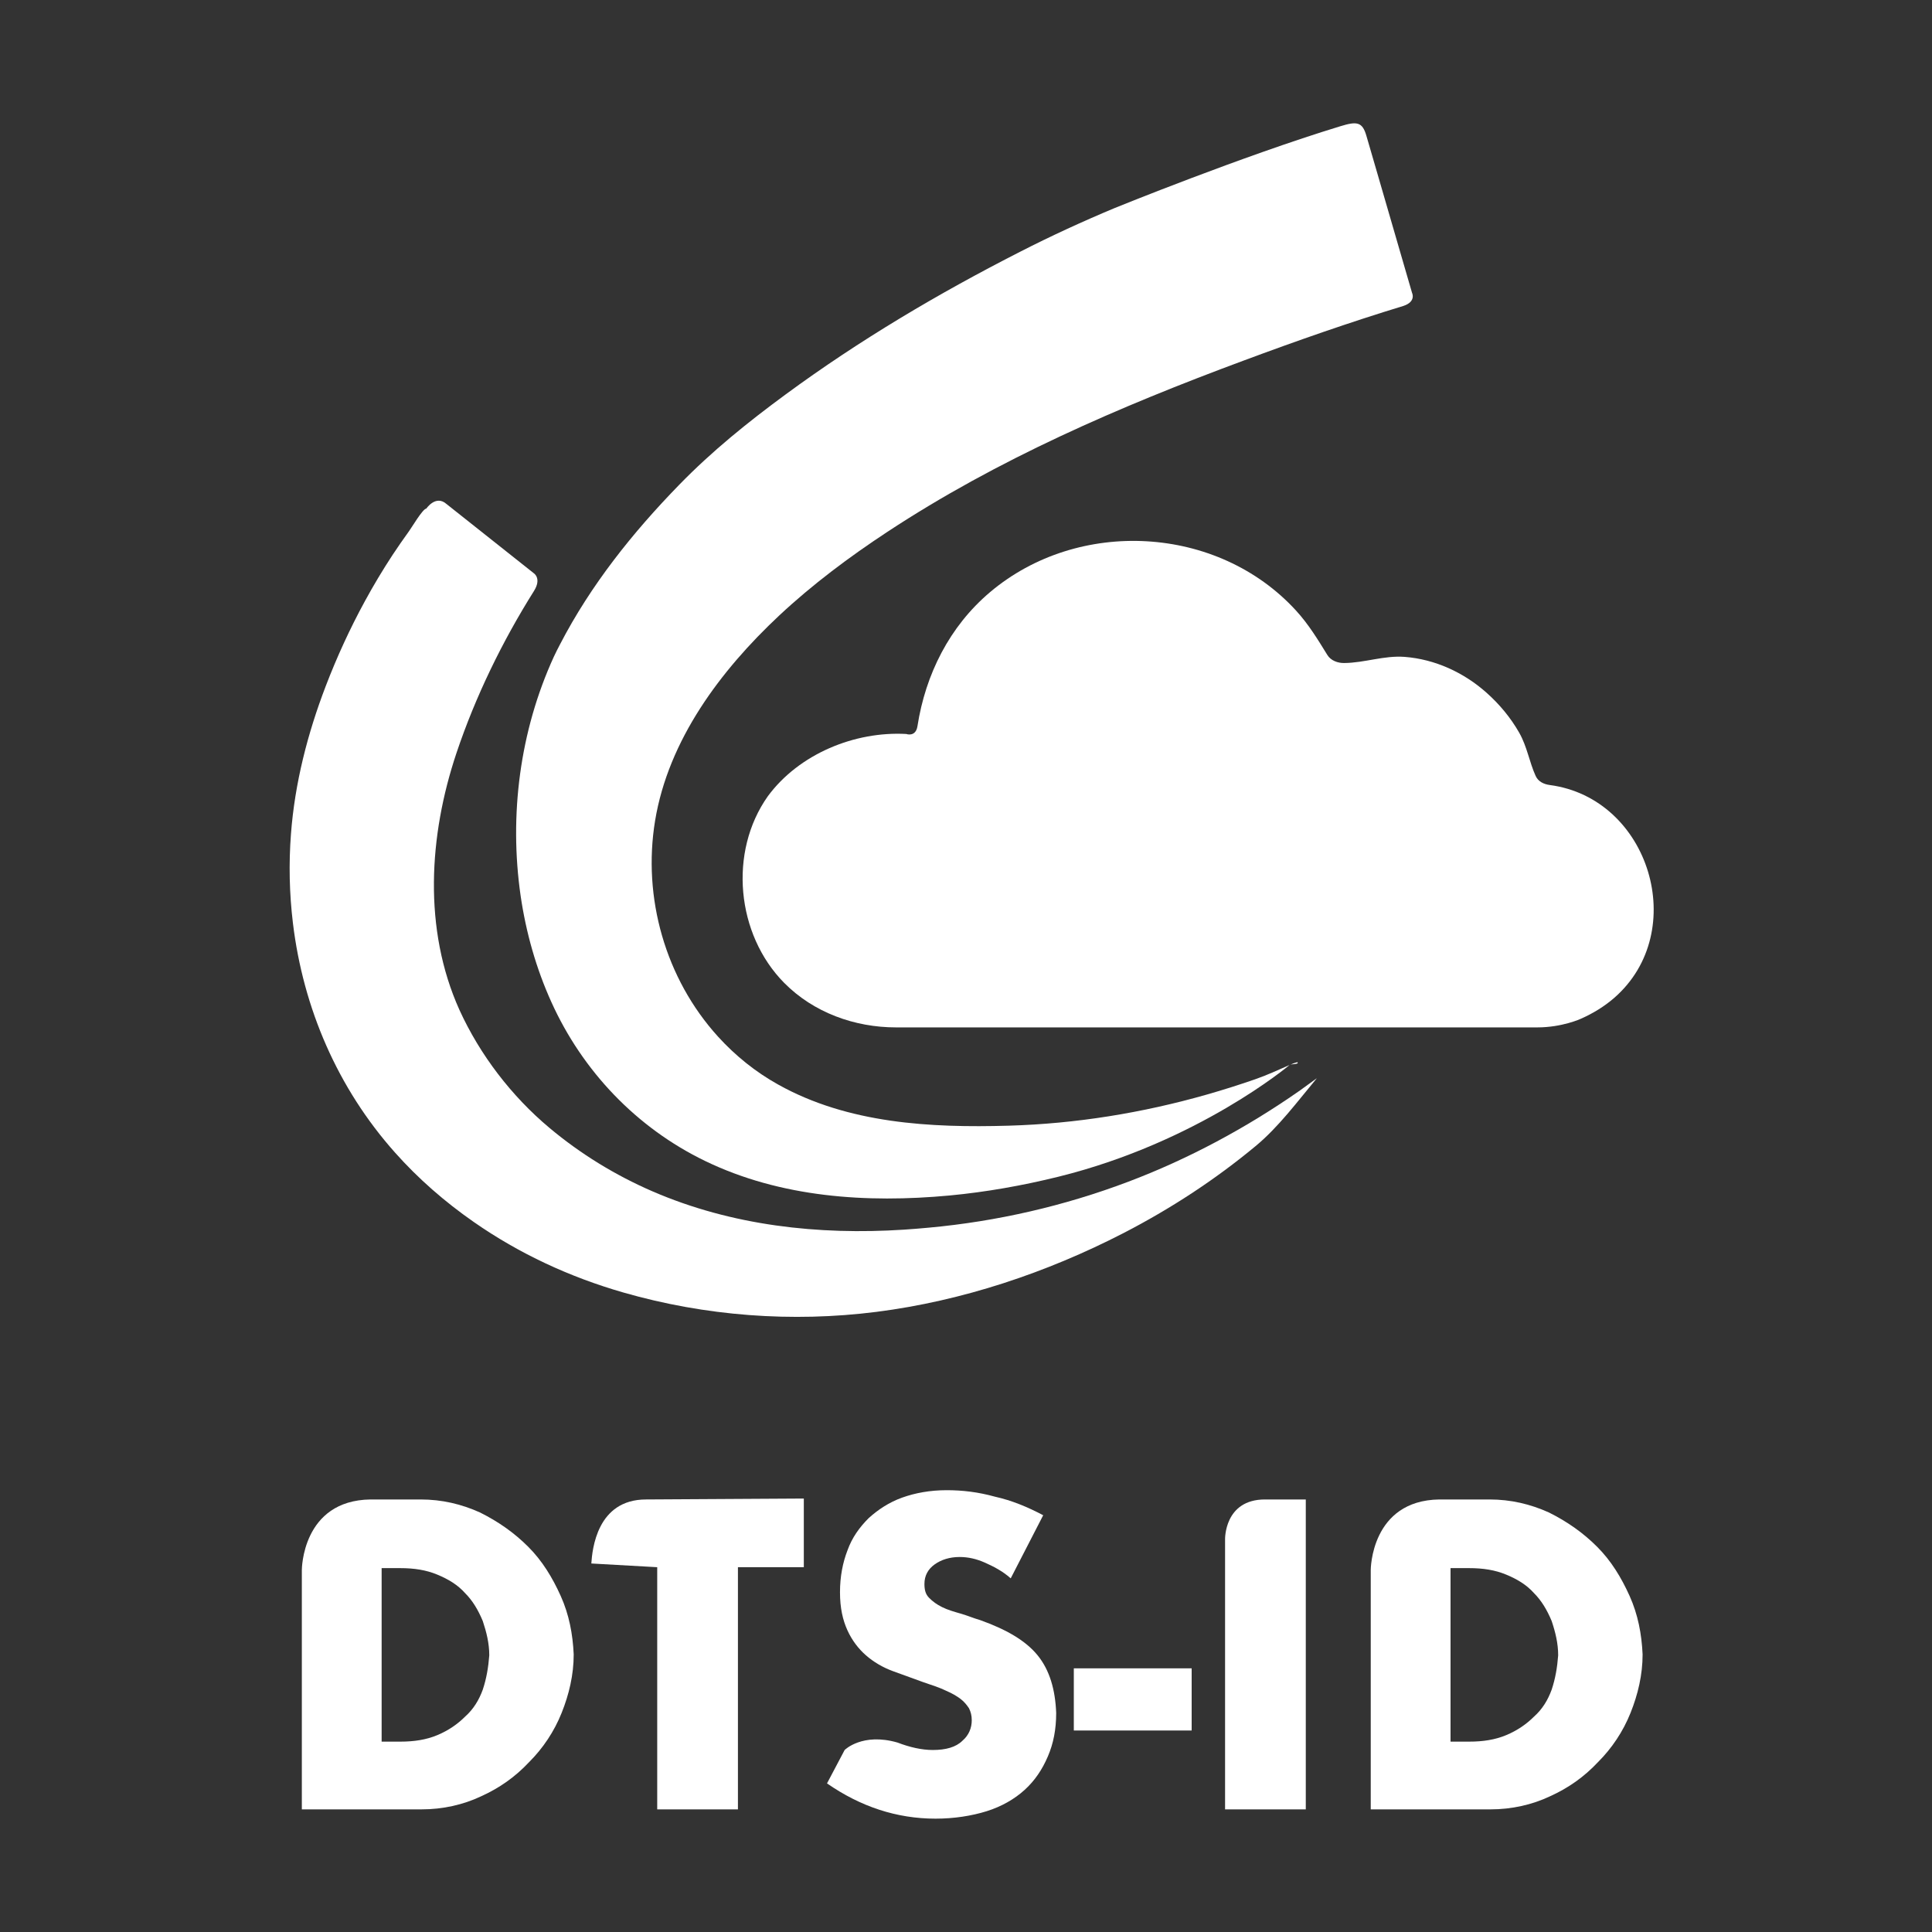 <svg width="150" height="150" viewBox="0 0 150 150" fill="none" xmlns="http://www.w3.org/2000/svg" xmlns:xlink="http://www.w3.org/1999/xlink">
	<rect x="0" y="0" width="150" height="150" fill="#333333" stroke="none"/>
	<desc>
			Created with Pixso.
	</desc>
	<path d="M104.062 9.802C105.35 9.406 105.771 9.457 106.085 10.537C106.367 11.517 106.65 12.497 106.939 13.47C107.661 15.957 108.384 18.445 109.106 20.932C109.282 21.535 109.458 22.144 109.634 22.747C109.634 22.747 109.966 23.419 108.961 23.752C104.772 25.027 100.633 26.478 96.531 28.004C86.934 31.566 77.456 35.655 68.882 41.302C65.936 43.242 63.084 45.372 60.503 47.784C55.955 52.042 51.898 57.432 50.861 63.719C49.875 69.692 51.665 75.986 55.742 80.477C57.086 81.959 58.669 83.234 60.421 84.207C65.842 87.235 72.242 87.574 78.31 87.398C83.523 87.248 88.711 86.406 93.724 84.974C94.98 84.616 96.223 84.22 97.455 83.793C98.365 83.479 99.238 83.071 100.118 82.688C100.319 82.6 100.52 82.512 100.733 82.468C100.89 82.65 100.231 82.593 100.118 82.688C100.118 82.688 93.026 88.673 82.192 91.356C79.396 92.046 76.576 92.549 73.712 92.819C67.293 93.415 60.616 92.982 54.731 90.131C49.417 87.556 45.227 83.159 42.803 77.789C41.622 75.175 40.837 72.393 40.422 69.554C39.518 63.298 40.359 56.753 42.998 50.993C43.148 50.66 43.318 50.346 43.481 50.026C45.874 45.409 49.122 41.346 52.739 37.633C55.283 35.02 58.072 32.772 61.005 30.617C66.727 26.409 72.87 22.773 79.195 19.55C81.601 18.319 84.063 17.189 86.557 16.146C86.557 16.146 96.437 12.126 104.062 9.802Z" fill-rule="evenodd" fill="#FFFFFF"/>
	<path d="M33.099 39.487C33.099 39.487 33.834 38.394 34.663 39.128L41.459 44.518C41.459 44.518 42.062 44.92 41.459 45.881C38.997 49.8 36.911 54.078 35.441 58.462C33.293 64.875 32.841 72.136 35.674 78.417C37.263 81.903 39.719 85.106 42.652 87.562C45.064 89.585 47.778 91.249 50.667 92.499C56.81 95.156 63.543 95.903 70.182 95.47C70.835 95.426 71.482 95.376 72.136 95.313C77.405 94.829 82.625 93.629 87.575 91.758C92.285 89.981 96.814 87.543 100.941 84.654C101.38 84.346 101.801 84.019 102.241 83.712C100.759 85.489 99.263 87.512 97.486 88.981C94.314 91.613 90.872 93.856 87.21 95.746C81.243 98.818 74.717 101.003 68.053 101.852C61.489 102.687 54.756 102.178 48.399 100.35C44.248 99.157 40.322 97.342 36.773 94.867C34.543 93.315 32.477 91.519 30.668 89.484C26.221 84.491 23.539 78.285 22.741 71.658C22.465 69.372 22.415 67.054 22.59 64.755C22.886 60.817 23.878 56.954 25.291 53.267C26.158 51.006 27.169 48.801 28.331 46.672C28.997 45.447 29.713 44.254 30.479 43.085C30.894 42.458 31.321 41.842 31.761 41.233C31.937 41.001 32.828 39.487 33.099 39.487Z" fill-rule="evenodd" fill="#FFFFFF"/>
	<path d="M70.358 56.986C70.358 56.986 71.093 57.256 71.231 56.383C71.853 52.363 73.718 48.638 76.859 45.981C83.712 40.184 94.54 40.755 100.62 47.401C101.588 48.456 102.31 49.643 103.057 50.855C103.327 51.295 103.874 51.483 104.357 51.477C105.947 51.465 107.448 50.88 109.056 51C111.417 51.182 113.647 52.212 115.406 53.776C116.411 54.668 117.284 55.717 117.95 56.885C118.565 57.965 118.729 59.14 119.225 60.239C119.426 60.685 119.859 60.886 120.324 60.949C128.081 61.973 131.228 72.324 125.336 77.468C124.564 78.14 123.678 78.681 122.742 79.095C122.742 79.095 121.298 79.767 119.357 79.767C119.357 79.767 69.598 79.767 69.567 79.767C66.357 79.767 63.166 78.618 60.886 76.312C57.168 72.557 56.546 66.15 59.617 61.816C62.042 58.531 66.357 56.766 70.358 56.986Z" fill-rule="evenodd" fill="#FFFFFF"/>
	<path d="M83.371 129.529L92.52 129.529L92.52 134.356L83.371 134.356L83.371 129.529Z" fill-rule="evenodd" fill="#FFFFFF"/>
	<path d="M43.534 123.91C42.885 122.469 42.093 121.172 41.012 120.092C39.932 119.011 38.707 118.147 37.266 117.427C35.825 116.778 34.313 116.418 32.656 116.418L28.766 116.418C23.435 116.49 23.435 121.893 23.435 121.893L23.435 140.479L32.728 140.479C34.385 140.479 35.969 140.119 37.338 139.471C38.779 138.822 40.004 137.958 41.084 136.805C42.165 135.725 43.029 134.428 43.606 132.987C44.182 131.546 44.542 130.033 44.542 128.449C44.47 126.864 44.182 125.351 43.534 123.91ZM37.482 131.186C37.194 131.979 36.762 132.699 36.114 133.275C35.537 133.852 34.817 134.355 33.952 134.716C33.088 135.076 32.151 135.22 31.071 135.22L29.63 135.22L29.63 121.749L31.071 121.749C32.151 121.749 33.088 121.893 33.952 122.253C34.817 122.613 35.537 123.045 36.114 123.694C36.69 124.27 37.122 124.991 37.482 125.855C37.77 126.72 37.987 127.584 37.987 128.521C37.915 129.457 37.77 130.321 37.482 131.186Z" fill-rule="evenodd" fill="#FFFFFF"/>
	<path d="M126.523 123.91C125.874 122.469 125.082 121.172 124.001 120.092C122.921 119.011 121.696 118.147 120.255 117.427C118.814 116.778 117.302 116.418 115.645 116.418L111.755 116.418C106.424 116.49 106.424 121.893 106.424 121.893L106.424 140.479L115.717 140.479C117.374 140.479 118.958 140.119 120.327 139.471C121.768 138.822 122.993 137.958 124.073 136.805C125.154 135.725 126.018 134.428 126.595 132.987C127.171 131.546 127.531 130.033 127.531 128.449C127.459 126.864 127.171 125.351 126.523 123.91ZM120.471 131.186C120.183 131.979 119.751 132.699 119.103 133.275C118.526 133.852 117.806 134.355 116.941 134.716C116.077 135.076 115.14 135.22 114.06 135.22L112.619 135.22L112.619 121.749L114.06 121.749C115.14 121.749 116.077 121.893 116.941 122.253C117.806 122.613 118.526 123.045 119.103 123.694C119.679 124.27 120.111 124.991 120.471 125.855C120.76 126.72 120.976 127.584 120.976 128.521C120.904 129.457 120.76 130.321 120.471 131.186Z" fill-rule="evenodd" fill="#FFFFFF"/>
	<path d="M50.161 116.418C46.343 116.418 45.983 120.308 45.911 121.389L51.026 121.677L51.026 140.479L57.293 140.479L57.293 121.677L62.408 121.677L62.408 116.346L50.161 116.418Z" fill-rule="evenodd" fill="#FFFFFF"/>
	<path d="M80.562 128.521C79.625 127.368 78.112 126.503 76.095 125.783C75.591 125.639 75.087 125.423 74.582 125.279C74.078 125.135 73.574 124.991 73.142 124.775C72.709 124.559 72.421 124.342 72.133 124.054C71.845 123.766 71.773 123.406 71.773 122.974C71.773 122.325 72.061 121.821 72.565 121.461C73.07 121.101 73.718 120.885 74.51 120.885C75.159 120.885 75.807 121.029 76.455 121.317C77.104 121.605 77.824 121.965 78.472 122.542L80.994 117.643C79.769 116.995 78.545 116.49 77.248 116.202C75.951 115.842 74.726 115.698 73.502 115.698C72.205 115.698 71.052 115.914 70.044 116.274C69.035 116.634 68.171 117.21 67.451 117.859C66.73 118.579 66.154 119.372 65.794 120.38C65.433 121.317 65.217 122.397 65.217 123.622C65.217 124.847 65.433 125.783 65.794 126.576C66.154 127.368 66.658 128.017 67.234 128.521C67.811 129.025 68.531 129.457 69.323 129.746C70.116 130.034 70.908 130.322 71.701 130.61C72.349 130.826 72.998 131.042 73.43 131.258C73.934 131.474 74.294 131.69 74.582 131.907C74.871 132.123 75.087 132.411 75.231 132.627C75.375 132.915 75.447 133.203 75.447 133.563C75.447 134.14 75.231 134.716 74.726 135.148C74.222 135.652 73.43 135.869 72.421 135.869C71.557 135.869 70.62 135.652 69.684 135.292C66.946 134.5 65.578 135.869 65.578 135.869L64.209 138.462C66.802 140.263 69.612 141.2 72.637 141.2C74.078 141.2 75.447 140.983 76.6 140.623C77.752 140.263 78.761 139.687 79.553 138.966C80.346 138.246 80.922 137.381 81.354 136.373C81.786 135.364 82.002 134.284 82.002 132.987C81.93 131.186 81.498 129.673 80.562 128.521Z" fill-rule="evenodd" fill="#FFFFFF"/>
	<path d="M98.211 116.418C95.041 116.418 95.114 119.516 95.114 119.516L95.114 140.479L101.381 140.479L101.381 116.418L98.211 116.418Z" fill-rule="evenodd" fill="#FFFFFF"/>
	<defs/>
</svg>
